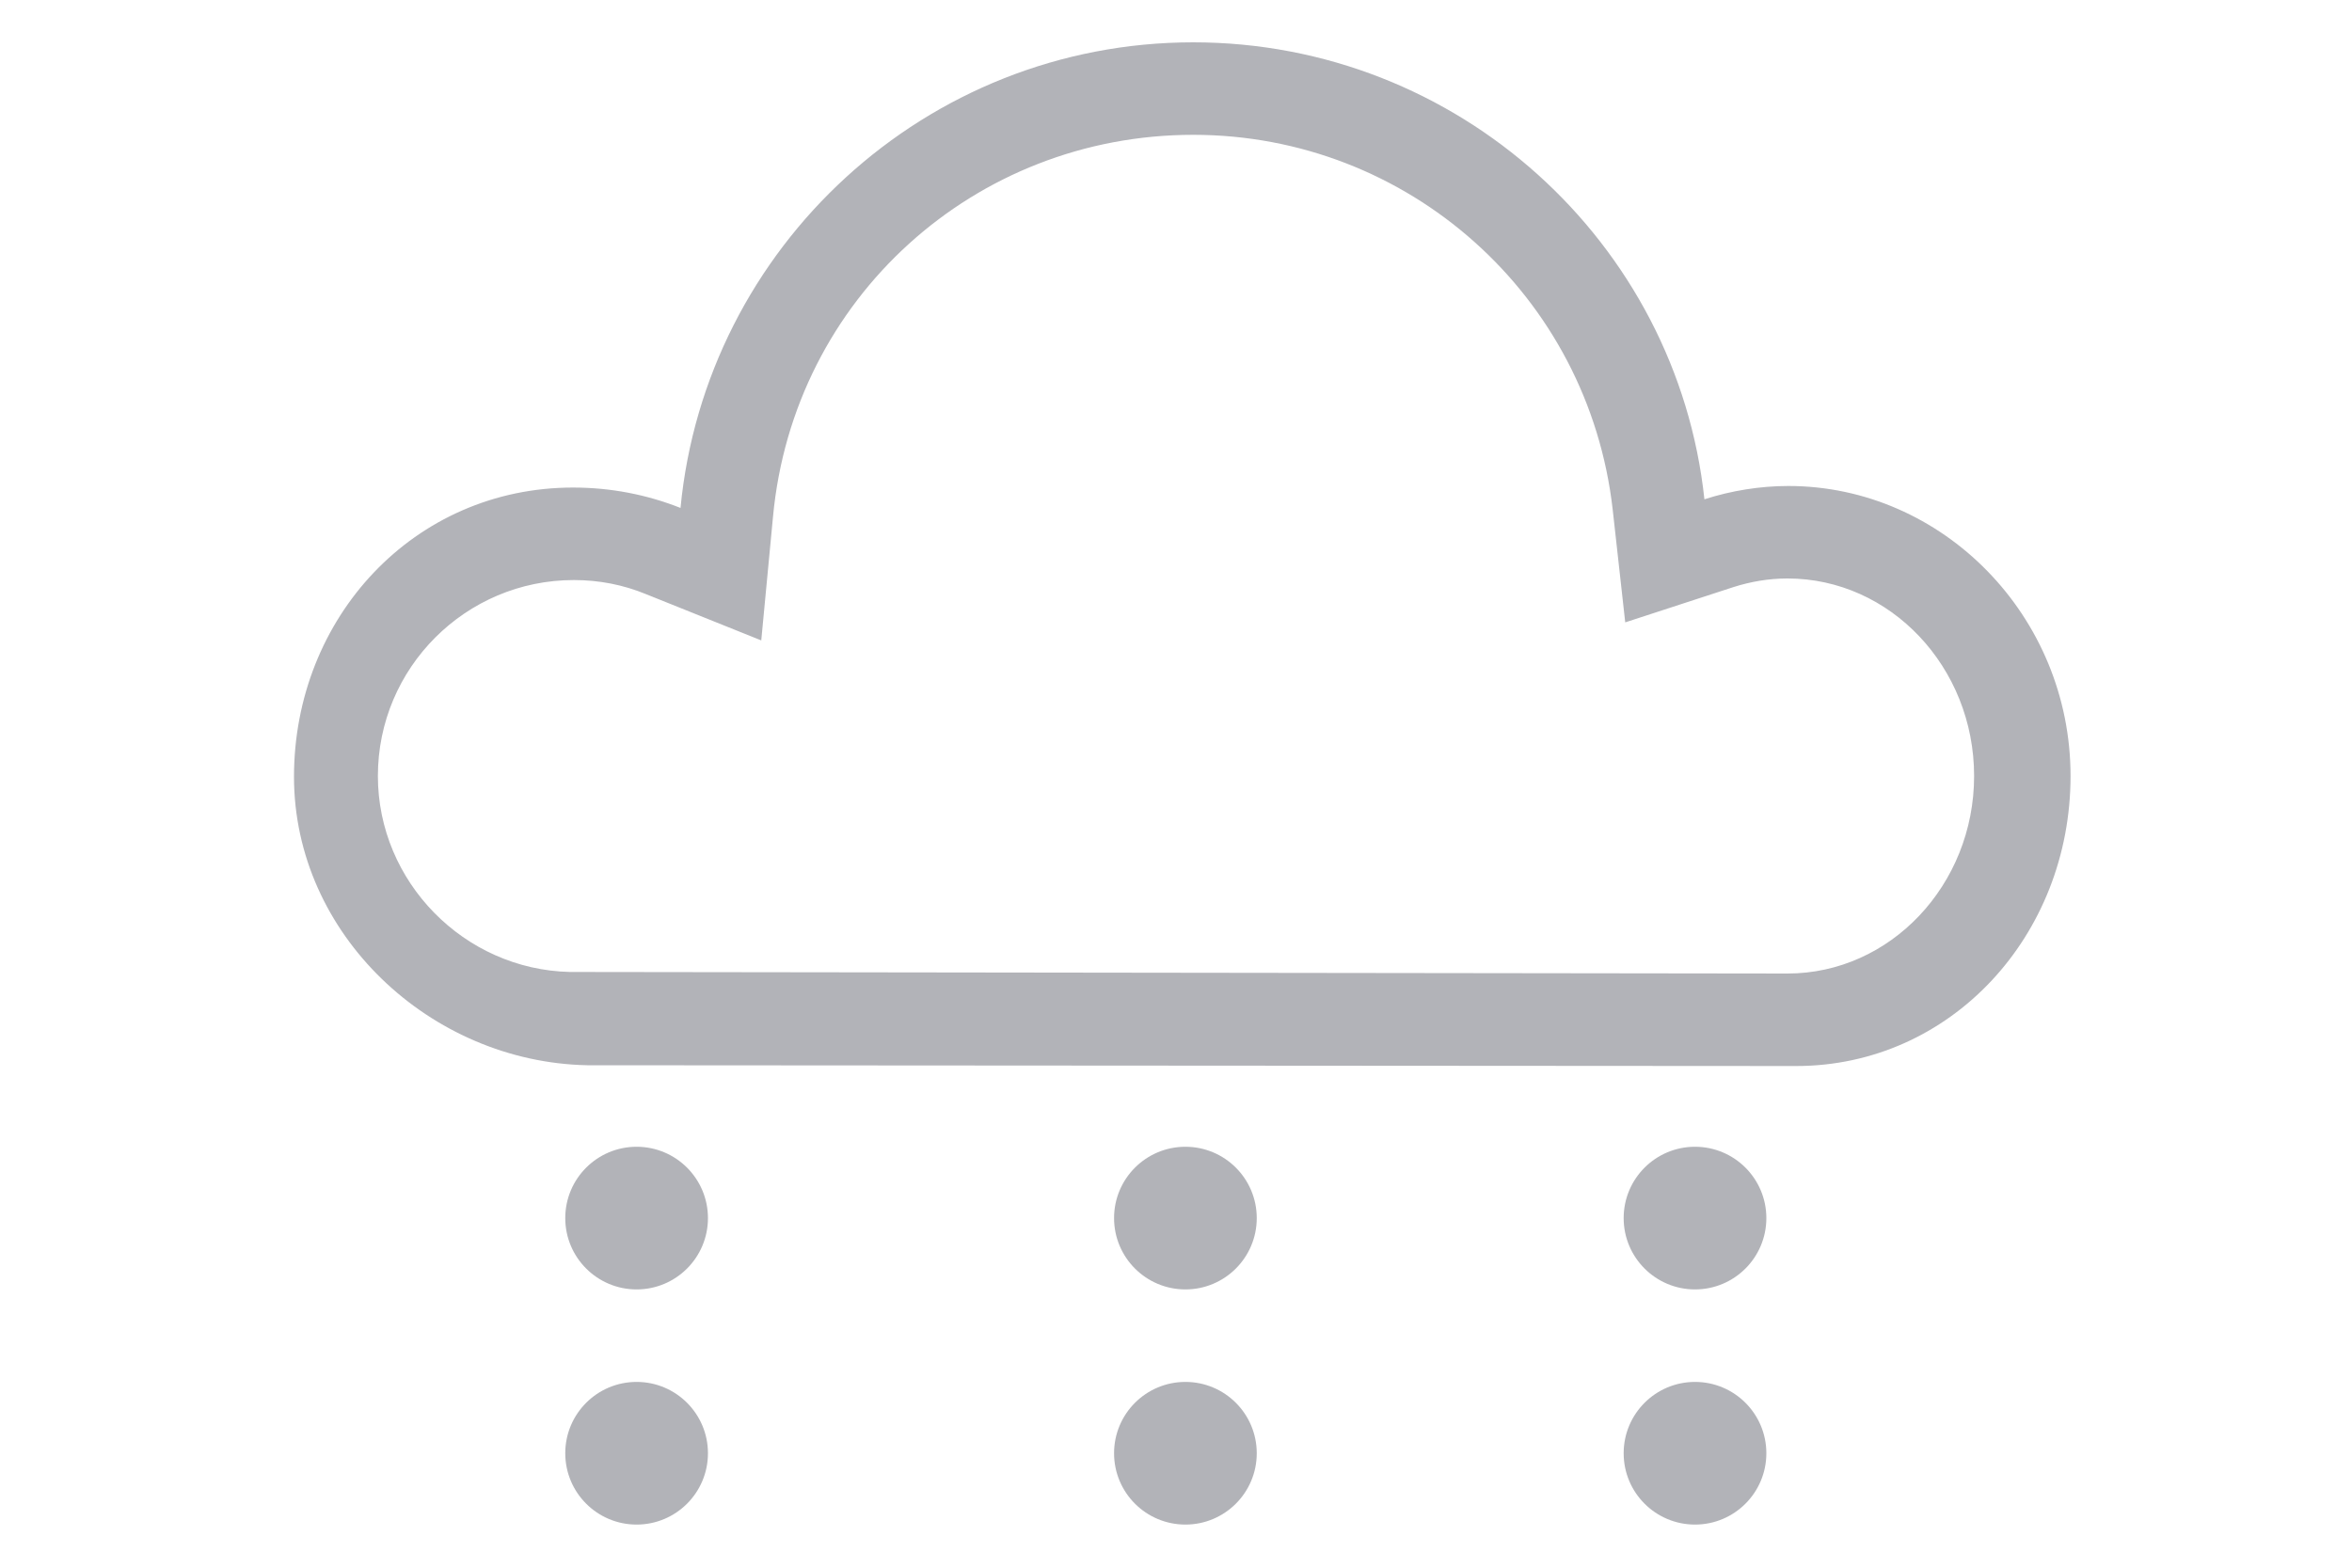 <?xml version="1.0" encoding="utf-8"?>
<!-- Generator: Adobe Illustrator 18.0.0, SVG Export Plug-In . SVG Version: 6.00 Build 0)  -->
<!DOCTYPE svg PUBLIC "-//W3C//DTD SVG 1.1//EN" "http://www.w3.org/Graphics/SVG/1.1/DTD/svg11.dtd">
<svg version="1.1" id="N" xmlns="http://www.w3.org/2000/svg" xmlns:xlink="http://www.w3.org/1999/xlink" x="0px" y="0px"
	 width="300px" height="200px" viewBox="0 0 300 200" enable-background="new 0 0 300 200" xml:space="preserve">
<g>
	<path fill="#B2B3B8" d="M152.2,17.2c27.4,0,50.4,20.5,53.5,47.8l1.6,14.4l13.8-4.5c2.2-0.7,4.5-1.1,6.9-1.1
		c13.1,0,23.8,11.3,23.8,25.2c0,13.9-10.7,25.2-23.8,25.2L72.7,124c-13.5-0.3-24.5-11.5-24.5-25c0-13.8,11.2-25,25-25
		c3.2,0,6.3,0.6,9.2,1.8l14.7,5.9l1.5-15.8C101.2,38.1,124.3,17.2,152.2,17.2 M152.2,5.4c-34.1,0-62.2,26.1-65.4,59.4
		c-4.3-1.7-8.9-2.6-13.7-2.6c-20.3,0-35.6,16.6-35.6,36.9c0,20.1,17.4,36.4,37.4,36.8v0l154.2,0.1c19.7,0,35-16.6,35-37
		c0-20.4-16.3-37-36-37c-3.6,0-7.3,0.6-10.7,1.7C213.9,30.9,185.9,5.4,152.2,5.4L152.2,5.4z"/>
	<g>
		<g>
			<circle fill="#B2B3B8" cx="151.2" cy="155.4" r="9.1"/>
			<circle fill="#B2B3B8" cx="151.2" cy="185.4" r="9.1"/>
		</g>
		<g>
			<circle fill="#B2B3B8" cx="216.2" cy="155.4" r="9.1"/>
			<circle fill="#B2B3B8" cx="216.2" cy="185.4" r="9.1"/>
		</g>
		<g>
			<circle fill="#B2B3B8" cx="81.2" cy="155.4" r="9.1"/>
			<circle fill="#B2B3B8" cx="81.2" cy="185.4" r="9.1"/>
		</g>
	</g>
</g>
</svg>
